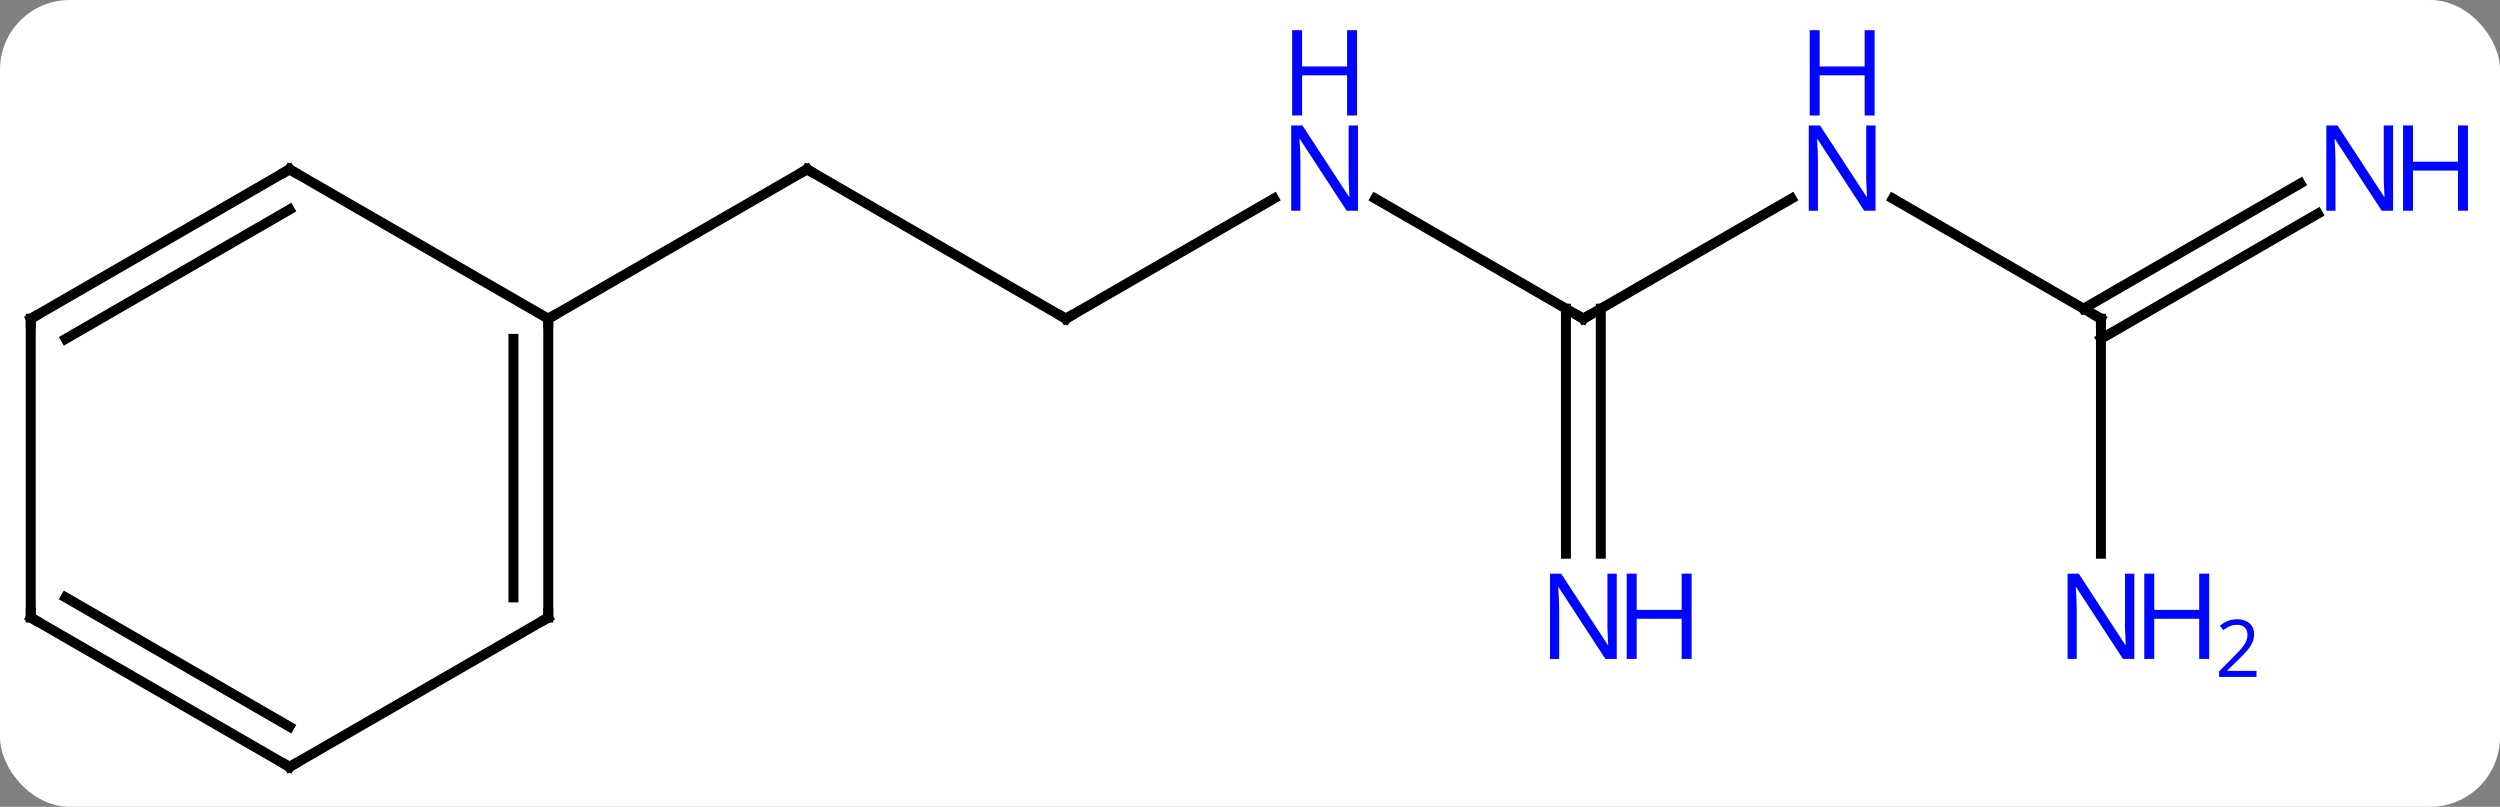 <svg width="251" viewBox="0 0 251 81" style="fill-opacity:1; color-rendering:auto; color-interpolation:auto; text-rendering:auto; stroke:black; stroke-linecap:square; stroke-miterlimit:10; shape-rendering:auto; stroke-opacity:1; fill:black; stroke-dasharray:none; font-weight:normal; stroke-width:1; font-family:'Open Sans'; font-style:normal; stroke-linejoin:miter; font-size:12; stroke-dashoffset:0; image-rendering:auto;" height="81" class="cas-substance-image" xmlns:xlink="http://www.w3.org/1999/xlink" xmlns="http://www.w3.org/2000/svg"><rect x="0" y="0" width="251" height="81" fill="#808080" stroke="none"/><svg class="cas-substance-single-component"><rect y="0" x="0" width="251" stroke="none" ry="7" rx="7" height="81" fill="white" class="cas-substance-group"/><svg y="0" x="0" width="251" viewBox="0 0 251 81" style="fill:black;" height="81" class="cas-substance-single-component-image"><svg><g><g transform="translate(120,47)" style="text-rendering:geometricPrecision; color-rendering:optimizeQuality; color-interpolation:linearRGB; stroke-linecap:butt; image-rendering:optimizeQuality;"><line y2="-15" y1="-30" x2="-12.99" x1="-38.97" style="fill:none;"/><line y2="-15" y1="-30" x2="-64.953" x1="-38.97" style="fill:none;"/><line y2="-27.065" y1="-15" x2="7.906" x1="-12.99" style="fill:none;"/><line y2="-15" y1="-27.065" x2="38.97" x1="18.074" style="fill:none;"/><line y2="-27.065" y1="-15" x2="59.869" x1="38.97" style="fill:none;"/><line y2="8.594" y1="-16.01" x2="37.22" x1="37.22" style="fill:none;"/><line y2="8.594" y1="-16.01" x2="40.72" x1="40.72" style="fill:none;"/><line y2="-15" y1="-27.065" x2="90.933" x1="70.037" style="fill:none;"/><line y2="-25.549" y1="-12.979" x2="112.704" x1="90.933" style="fill:none;"/><line y2="-28.58" y1="-16.01" x2="110.954" x1="89.183" style="fill:none;"/><line y2="8.594" y1="-15" x2="90.933" x1="90.933" style="fill:none;"/><line y2="15" y1="-15" x2="-64.953" x1="-64.953" style="fill:none;"/><line y2="12.979" y1="-12.979" x2="-68.453" x1="-68.453" style="fill:none;"/><line y2="-30" y1="-15" x2="-90.933" x1="-64.953" style="fill:none;"/><line y2="30" y1="15" x2="-90.933" x1="-64.953" style="fill:none;"/><line y2="-15" y1="-30" x2="-116.913" x1="-90.933" style="fill:none;"/><line y2="-12.979" y1="-25.959" x2="-113.413" x1="-90.933" style="fill:none;"/><line y2="15" y1="30" x2="-116.913" x1="-90.933" style="fill:none;"/><line y2="12.979" y1="25.959" x2="-113.413" x1="-90.933" style="fill:none;"/><line y2="15" y1="-15" x2="-116.913" x1="-116.913" style="fill:none;"/><path style="fill:none; stroke-miterlimit:5;" d="M-38.537 -29.75 L-38.97 -30 L-39.403 -29.75"/><path style="fill:none; stroke-miterlimit:5;" d="M-13.423 -15.25 L-12.99 -15 L-12.557 -15.25"/></g><g transform="translate(120,47)" style="stroke-linecap:butt; fill:rgb(0,5,255); text-rendering:geometricPrecision; color-rendering:optimizeQuality; image-rendering:optimizeQuality; font-family:'Open Sans'; stroke:rgb(0,5,255); color-interpolation:linearRGB; stroke-miterlimit:5;"><path style="stroke:none;" d="M16.342 -25.844 L15.201 -25.844 L10.513 -33.031 L10.467 -33.031 Q10.56 -31.766 10.56 -30.719 L10.56 -25.844 L9.638 -25.844 L9.638 -34.406 L10.763 -34.406 L15.435 -27.25 L15.482 -27.25 Q15.482 -27.406 15.435 -28.266 Q15.388 -29.125 15.404 -29.5 L15.404 -34.406 L16.342 -34.406 L16.342 -25.844 Z"/><path style="stroke:none;" d="M16.248 -35.406 L15.248 -35.406 L15.248 -39.438 L10.732 -39.438 L10.732 -35.406 L9.732 -35.406 L9.732 -43.969 L10.732 -43.969 L10.732 -40.328 L15.248 -40.328 L15.248 -43.969 L16.248 -43.969 L16.248 -35.406 Z"/><path style="fill:none; stroke:black;" d="M38.537 -15.25 L38.97 -15 L39.403 -15.25"/><path style="stroke:none;" d="M68.305 -25.844 L67.164 -25.844 L62.476 -33.031 L62.43 -33.031 Q62.523 -31.766 62.523 -30.719 L62.523 -25.844 L61.601 -25.844 L61.601 -34.406 L62.726 -34.406 L67.398 -27.25 L67.445 -27.25 Q67.445 -27.406 67.398 -28.266 Q67.351 -29.125 67.367 -29.5 L67.367 -34.406 L68.305 -34.406 L68.305 -25.844 Z"/><path style="stroke:none;" d="M68.211 -35.406 L67.211 -35.406 L67.211 -39.438 L62.695 -39.438 L62.695 -35.406 L61.695 -35.406 L61.695 -43.969 L62.695 -43.969 L62.695 -40.328 L67.211 -40.328 L67.211 -43.969 L68.211 -43.969 L68.211 -35.406 Z"/><path style="stroke:none;" d="M42.322 19.156 L41.181 19.156 L36.493 11.969 L36.447 11.969 Q36.54 13.234 36.54 14.281 L36.54 19.156 L35.618 19.156 L35.618 10.594 L36.743 10.594 L41.415 17.75 L41.462 17.75 Q41.462 17.594 41.415 16.734 Q41.368 15.875 41.384 15.5 L41.384 10.594 L42.322 10.594 L42.322 19.156 Z"/><path style="stroke:none;" d="M49.837 19.156 L48.837 19.156 L48.837 15.125 L44.322 15.125 L44.322 19.156 L43.322 19.156 L43.322 10.594 L44.322 10.594 L44.322 14.234 L48.837 14.234 L48.837 10.594 L49.837 10.594 L49.837 19.156 Z"/><path style="fill:none; stroke:black;" d="M90.5 -15.25 L90.933 -15 L90.933 -14.5"/><path style="stroke:none;" d="M120.265 -25.844 L119.124 -25.844 L114.436 -33.031 L114.39 -33.031 Q114.483 -31.766 114.483 -30.719 L114.483 -25.844 L113.561 -25.844 L113.561 -34.406 L114.686 -34.406 L119.358 -27.25 L119.405 -27.25 Q119.405 -27.406 119.358 -28.266 Q119.311 -29.125 119.327 -29.5 L119.327 -34.406 L120.265 -34.406 L120.265 -25.844 Z"/><path style="stroke:none;" d="M127.78 -25.844 L126.78 -25.844 L126.78 -29.875 L122.265 -29.875 L122.265 -25.844 L121.265 -25.844 L121.265 -34.406 L122.265 -34.406 L122.265 -30.766 L126.78 -30.766 L126.78 -34.406 L127.78 -34.406 L127.78 -25.844 Z"/><path style="stroke:none;" d="M94.285 19.156 L93.144 19.156 L88.456 11.969 L88.41 11.969 Q88.503 13.234 88.503 14.281 L88.503 19.156 L87.581 19.156 L87.581 10.594 L88.706 10.594 L93.378 17.75 L93.425 17.75 Q93.425 17.594 93.378 16.734 Q93.331 15.875 93.347 15.5 L93.347 10.594 L94.285 10.594 L94.285 19.156 Z"/><path style="stroke:none;" d="M101.8 19.156 L100.8 19.156 L100.8 15.125 L96.285 15.125 L96.285 19.156 L95.285 19.156 L95.285 10.594 L96.285 10.594 L96.285 14.234 L100.8 14.234 L100.8 10.594 L101.8 10.594 L101.8 19.156 Z"/><path style="stroke:none;" d="M106.55 20.966 L102.8 20.966 L102.8 20.403 L104.3 18.887 Q104.988 18.2 105.206 17.903 Q105.425 17.606 105.535 17.325 Q105.644 17.044 105.644 16.716 Q105.644 16.262 105.371 15.997 Q105.097 15.731 104.597 15.731 Q104.253 15.731 103.933 15.848 Q103.613 15.966 103.222 16.262 L102.878 15.825 Q103.66 15.169 104.597 15.169 Q105.394 15.169 105.855 15.583 Q106.316 15.997 106.316 16.684 Q106.316 17.231 106.011 17.762 Q105.706 18.294 104.863 19.106 L103.613 20.325 L103.613 20.356 L106.55 20.356 L106.55 20.966 Z"/><path style="fill:none; stroke:black;" d="M-64.953 -14.5 L-64.953 -15 L-64.52 -15.25"/><path style="fill:none; stroke:black;" d="M-64.953 14.5 L-64.953 15 L-65.386 15.25"/><path style="fill:none; stroke:black;" d="M-90.5 -29.75 L-90.933 -30 L-91.366 -29.75"/><path style="fill:none; stroke:black;" d="M-90.5 29.75 L-90.933 30 L-91.366 29.75"/><path style="fill:none; stroke:black;" d="M-116.48 -15.25 L-116.913 -15 L-116.913 -14.5"/><path style="fill:none; stroke:black;" d="M-116.48 15.25 L-116.913 15 L-116.913 14.5"/></g></g></svg></svg></svg></svg>